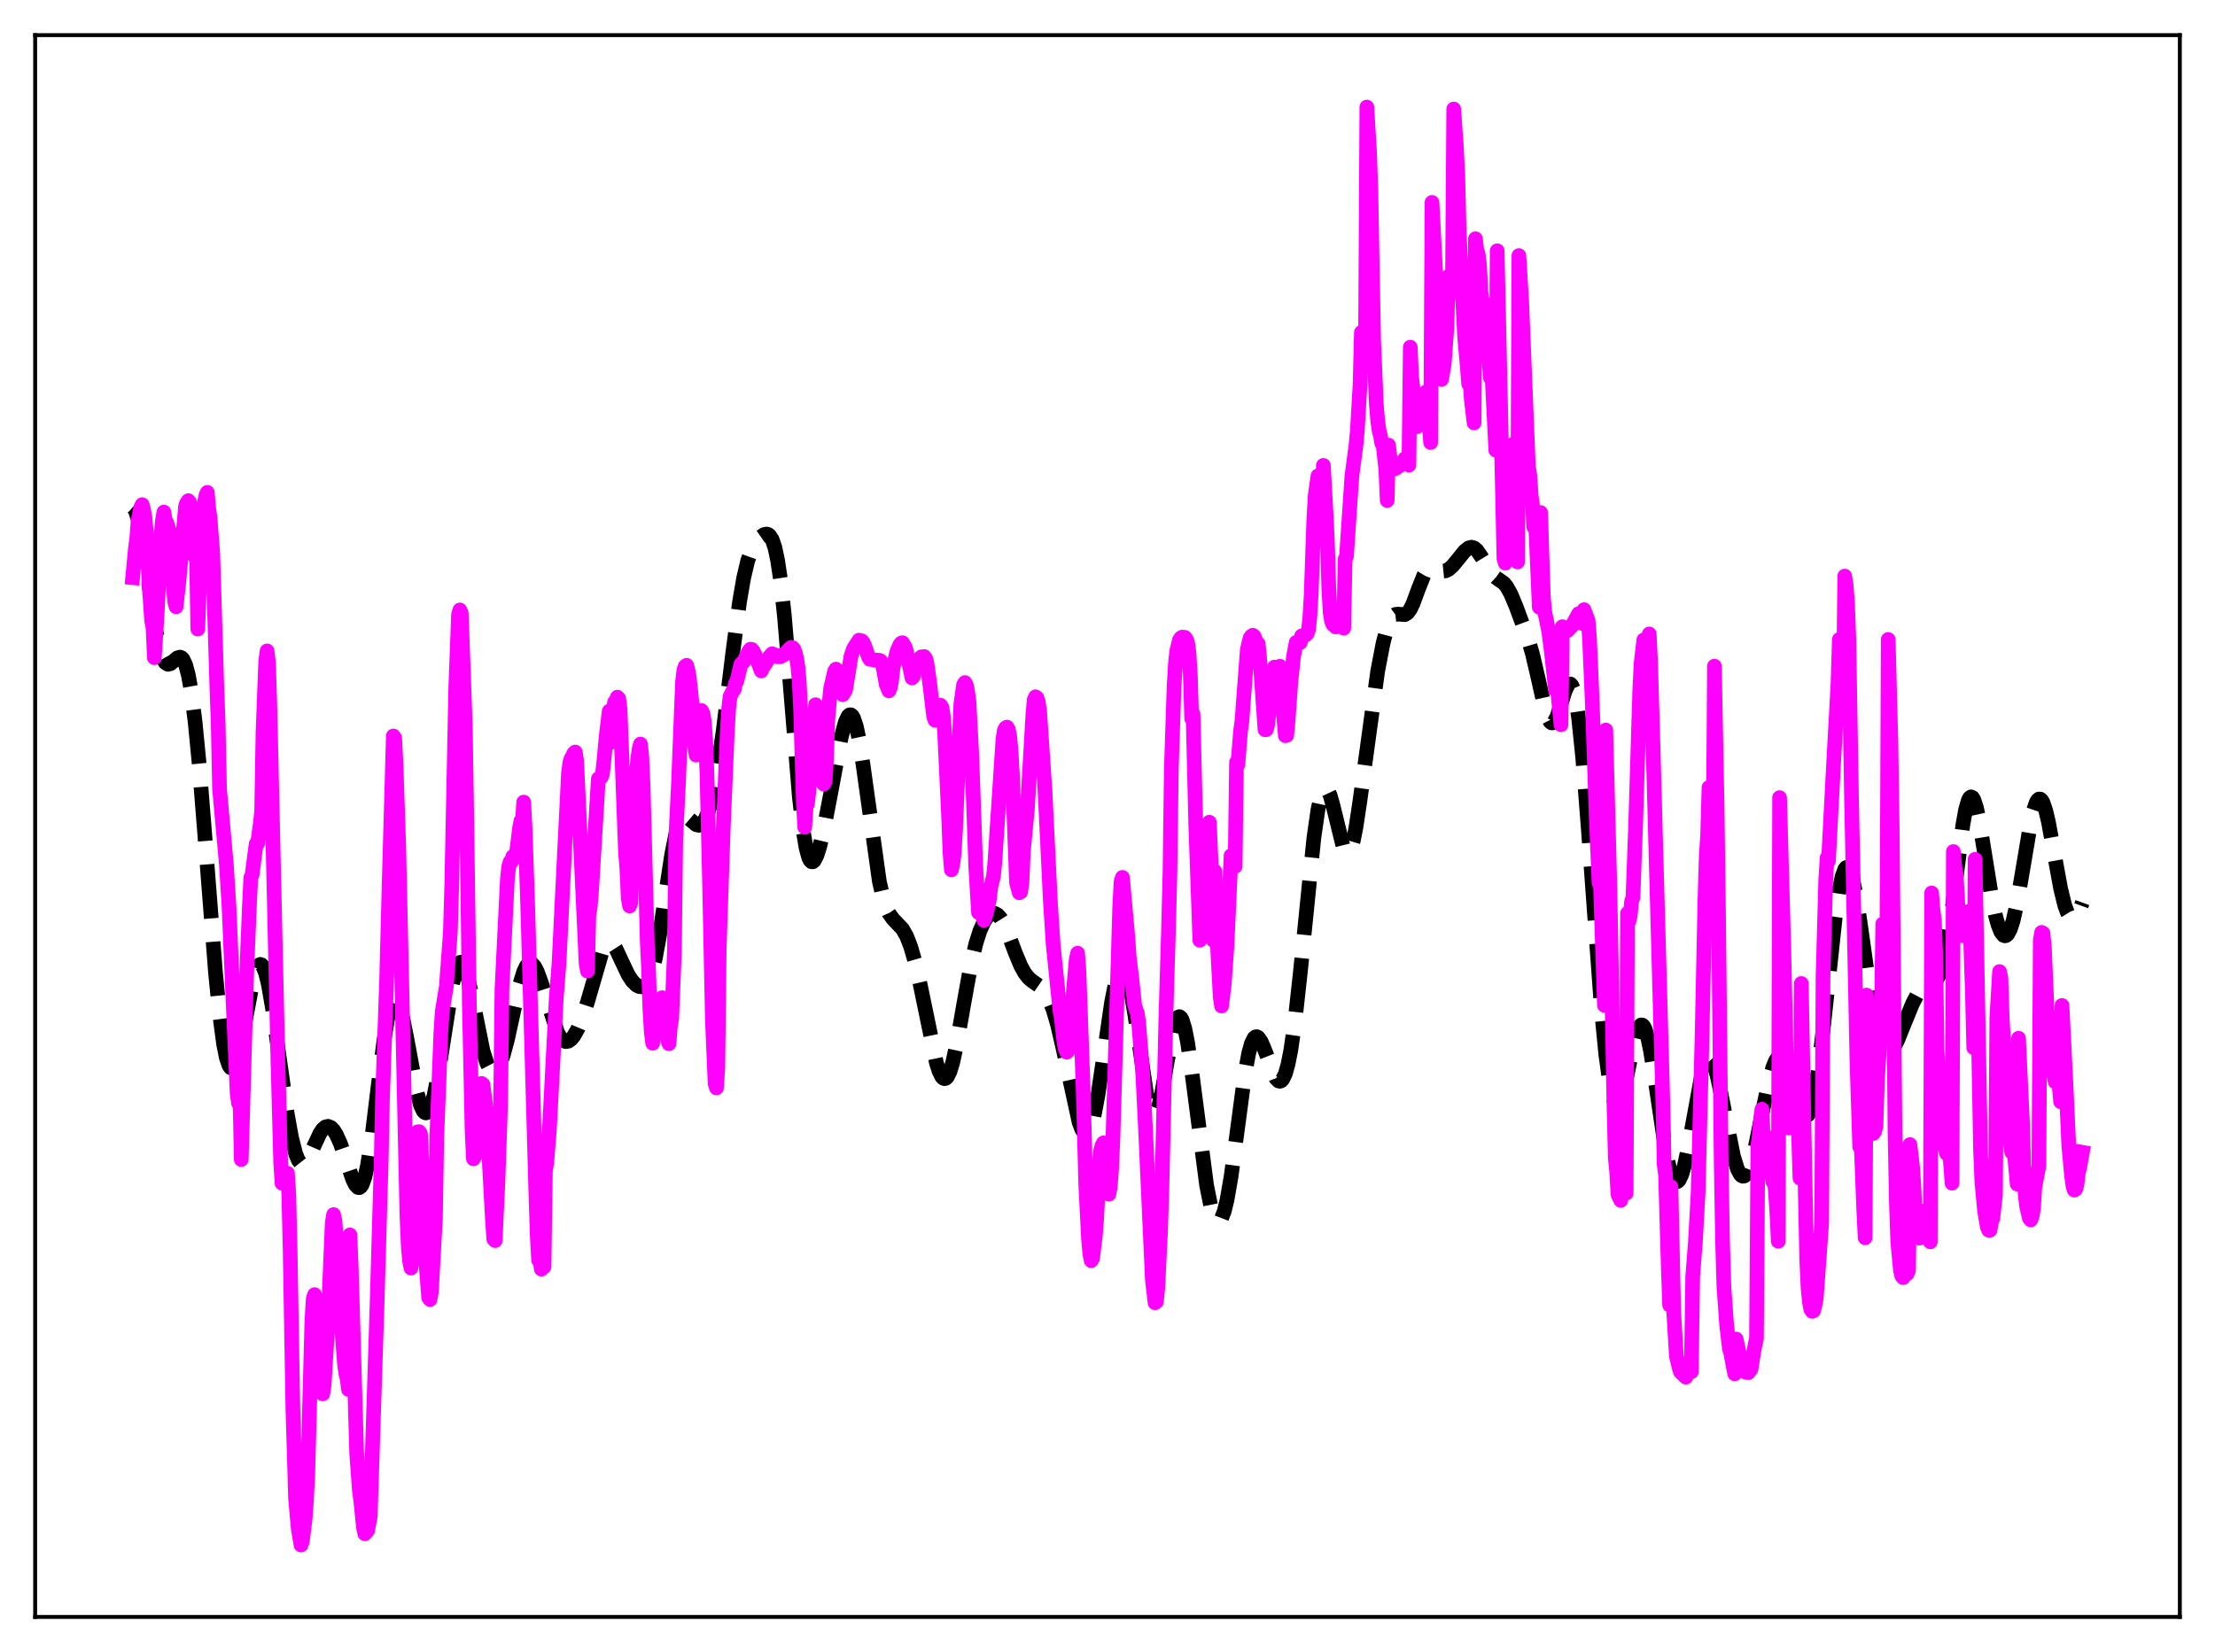 <?xml version="1.0" encoding="utf-8" standalone="no"?>
<!DOCTYPE svg PUBLIC "-//W3C//DTD SVG 1.1//EN"
  "http://www.w3.org/Graphics/SVG/1.1/DTD/svg11.dtd">
<svg xmlns:xlink="http://www.w3.org/1999/xlink" width="453.6pt" height="338.4pt" viewBox="0 0 453.6 338.4" xmlns="http://www.w3.org/2000/svg" version="1.1">
 <defs>
  <style type="text/css">*{stroke-linejoin: round; stroke-linecap: butt}</style>
 </defs>
 <g id="figure_1">
  <g id="patch_1">
   <path d="M 0 338.4 
L 453.6 338.4 
L 453.6 0 
L 0 0 
z
" style="fill: #ffffff"/>
  </g>
  <g id="axes_1">
   <g id="patch_2">
    <path d="M 7.2 331.2 
L 446.4 331.2 
L 446.4 7.2 
L 7.2 7.2 
z
" style="fill: #ffffff"/>
   </g>
   <g id="matplotlib.axis_1"/>
   <g id="matplotlib.axis_2"/>
   <g id="line2d_1">
    <path d="M 27.164 103.909 
L 27.442 104.151 
L 27.72 104.619 
L 28.276 106.282 
L 28.832 108.847 
L 29.666 113.985 
L 31.89 129.081 
L 32.725 133.005 
L 33.281 134.726 
L 33.837 135.724 
L 34.393 136.076 
L 34.949 135.925 
L 35.783 135.203 
L 36.339 134.745 
L 36.895 134.601 
L 37.173 134.723 
L 37.451 135.009 
L 38.007 136.173 
L 38.563 138.246 
L 39.12 141.322 
L 39.954 147.852 
L 40.788 156.487 
L 42.178 174.087 
L 44.124 199.12 
L 44.959 207.625 
L 45.793 213.881 
L 46.349 216.652 
L 46.905 218.28 
L 47.183 218.676 
L 47.461 218.804 
L 47.739 218.676 
L 48.017 218.306 
L 48.573 216.91 
L 49.129 214.773 
L 49.963 210.605 
L 51.632 201.726 
L 52.188 199.528 
L 52.744 198.082 
L 53.022 197.691 
L 53.3 197.539 
L 53.578 197.634 
L 53.856 197.977 
L 54.412 199.391 
L 54.968 201.702 
L 55.802 206.528 
L 57.193 216.585 
L 58.861 228.362 
L 59.695 232.974 
L 60.529 236.278 
L 61.085 237.659 
L 61.641 238.364 
L 61.919 238.473 
L 62.197 238.43 
L 62.753 237.938 
L 63.309 237.012 
L 64.422 234.488 
L 65.534 232.124 
L 66.09 231.31 
L 66.646 230.83 
L 67.202 230.706 
L 67.758 230.936 
L 68.314 231.502 
L 68.87 232.382 
L 69.705 234.227 
L 70.817 237.425 
L 72.207 241.513 
L 72.763 242.664 
L 73.319 243.246 
L 73.597 243.265 
L 73.875 243.077 
L 74.153 242.666 
L 74.709 241.141 
L 75.265 238.67 
L 76.1 233.377 
L 77.49 222.045 
L 78.602 213.279 
L 79.436 208.322 
L 79.992 206.15 
L 80.548 204.999 
L 80.826 204.814 
L 81.104 204.883 
L 81.382 205.198 
L 81.939 206.508 
L 82.495 208.598 
L 83.329 212.765 
L 85.275 223.275 
L 86.109 226.366 
L 86.665 227.56 
L 86.943 227.864 
L 87.221 227.966 
L 87.499 227.863 
L 87.777 227.555 
L 88.334 226.339 
L 88.89 224.365 
L 89.724 220.182 
L 90.836 213.06 
L 92.504 202.383 
L 93.06 199.77 
L 93.616 197.979 
L 93.894 197.435 
L 94.172 197.137 
L 94.451 197.09 
L 94.729 197.288 
L 95.007 197.724 
L 95.563 199.244 
L 96.397 202.796 
L 98.899 215.228 
L 99.733 217.846 
L 100.289 218.904 
L 100.846 219.4 
L 101.124 219.44 
L 101.402 219.345 
L 101.958 218.757 
L 102.514 217.663 
L 103.07 216.099 
L 103.904 212.996 
L 105.294 206.635 
L 106.406 201.767 
L 107.241 199.049 
L 107.797 197.896 
L 108.353 197.334 
L 108.631 197.278 
L 108.909 197.366 
L 109.465 197.949 
L 110.021 199.01 
L 110.855 201.279 
L 114.192 211.526 
L 114.748 212.496 
L 115.304 213.107 
L 115.86 213.357 
L 116.416 213.263 
L 116.972 212.854 
L 117.528 212.167 
L 118.362 210.674 
L 119.197 208.672 
L 120.309 205.257 
L 123.367 194.715 
L 123.923 193.628 
L 124.479 193.06 
L 124.757 192.98 
L 125.036 193.031 
L 125.592 193.497 
L 126.148 194.363 
L 127.26 196.762 
L 128.65 199.692 
L 129.484 200.959 
L 130.318 201.783 
L 130.874 202.077 
L 131.431 202.136 
L 131.987 201.9 
L 132.543 201.281 
L 133.099 200.182 
L 133.655 198.516 
L 134.211 196.236 
L 135.045 191.713 
L 136.435 182.311 
L 137.548 175.05 
L 138.382 170.91 
L 138.938 169.022 
L 139.494 167.858 
L 140.05 167.352 
L 140.606 167.369 
L 141.162 167.734 
L 142.552 168.913 
L 143.108 169.053 
L 143.665 168.82 
L 144.221 168.142 
L 144.777 166.977 
L 145.333 165.306 
L 146.167 161.841 
L 147.001 157.259 
L 148.113 149.589 
L 150.06 133.721 
L 151.45 123.271 
L 152.284 118.413 
L 153.118 114.865 
L 153.952 112.513 
L 154.786 111.033 
L 155.62 110.081 
L 156.455 109.5 
L 157.011 109.391 
L 157.289 109.468 
L 157.567 109.661 
L 158.123 110.504 
L 158.679 112.131 
L 159.235 114.733 
L 159.791 118.435 
L 160.625 126.069 
L 161.737 139.293 
L 163.684 163.135 
L 164.518 170.402 
L 165.074 173.694 
L 165.63 175.706 
L 165.908 176.255 
L 166.186 176.521 
L 166.464 176.527 
L 166.742 176.294 
L 167.298 175.209 
L 167.854 173.458 
L 168.689 169.942 
L 170.079 162.696 
L 172.303 150.859 
L 173.137 147.818 
L 173.693 146.678 
L 173.971 146.43 
L 174.249 146.415 
L 174.528 146.643 
L 174.806 147.118 
L 175.362 148.805 
L 175.918 151.414 
L 176.752 156.739 
L 180.088 180.606 
L 180.923 184.186 
L 181.479 185.863 
L 182.035 187.066 
L 182.869 188.237 
L 184.815 190.281 
L 185.649 191.745 
L 186.483 193.883 
L 187.318 196.75 
L 188.43 201.598 
L 191.766 217.731 
L 192.322 219.453 
L 192.879 220.558 
L 193.157 220.848 
L 193.435 220.953 
L 193.713 220.867 
L 193.991 220.59 
L 194.547 219.467 
L 195.103 217.64 
L 195.937 213.818 
L 197.327 205.868 
L 198.717 198.159 
L 199.83 193.341 
L 200.664 190.699 
L 201.498 188.832 
L 202.054 187.972 
L 202.61 187.398 
L 203.166 187.105 
L 203.722 187.098 
L 204.278 187.387 
L 204.834 187.977 
L 205.391 188.858 
L 206.225 190.65 
L 207.893 195.086 
L 209.005 197.778 
L 209.839 199.304 
L 210.673 200.359 
L 211.508 201.047 
L 213.176 202.196 
L 214.01 203.159 
L 214.844 204.665 
L 215.678 206.833 
L 216.512 209.69 
L 217.625 214.442 
L 220.961 229.791 
L 221.517 231.301 
L 222.073 232.144 
L 222.351 232.28 
L 222.629 232.212 
L 222.907 231.934 
L 223.463 230.734 
L 224.02 228.702 
L 224.854 224.29 
L 225.966 216.719 
L 227.634 205.287 
L 228.468 201.116 
L 229.024 199.299 
L 229.58 198.383 
L 229.858 198.284 
L 230.137 198.43 
L 230.415 198.82 
L 230.971 200.316 
L 231.527 202.699 
L 232.361 207.633 
L 234.863 224.475 
L 235.419 226.776 
L 235.975 228.035 
L 236.254 228.24 
L 236.532 228.156 
L 236.81 227.789 
L 237.366 226.262 
L 237.922 223.839 
L 239.034 217.466 
L 240.146 211.425 
L 240.702 209.386 
L 241.258 208.343 
L 241.536 208.242 
L 241.814 208.434 
L 242.092 208.919 
L 242.649 210.738 
L 243.205 213.581 
L 244.039 219.325 
L 247.097 242.812 
L 247.931 246.952 
L 248.488 248.806 
L 249.044 249.877 
L 249.322 250.108 
L 249.6 250.13 
L 249.878 249.942 
L 250.156 249.541 
L 250.712 248.103 
L 251.268 245.836 
L 252.102 241.041 
L 253.214 232.811 
L 254.883 220.275 
L 255.717 215.729 
L 256.273 213.73 
L 256.829 212.617 
L 257.107 212.383 
L 257.385 212.348 
L 257.663 212.497 
L 258.219 213.266 
L 258.775 214.512 
L 261.278 220.865 
L 261.834 221.425 
L 262.112 221.483 
L 262.39 221.374 
L 262.668 221.086 
L 263.224 219.93 
L 263.78 217.951 
L 264.336 215.121 
L 265.17 209.337 
L 266.282 199.246 
L 269.063 171.624 
L 269.897 165.864 
L 270.453 163.283 
L 271.009 161.822 
L 271.287 161.519 
L 271.565 161.494 
L 271.843 161.734 
L 272.399 162.933 
L 272.955 164.9 
L 275.18 173.949 
L 275.736 174.802 
L 276.014 174.841 
L 276.292 174.606 
L 276.57 174.093 
L 277.126 172.257 
L 277.682 169.455 
L 278.516 163.896 
L 282.131 137.468 
L 283.243 131.688 
L 284.077 128.562 
L 284.633 127.144 
L 285.189 126.263 
L 285.746 125.856 
L 286.302 125.794 
L 287.692 125.899 
L 288.248 125.548 
L 288.804 124.797 
L 289.36 123.65 
L 290.472 120.629 
L 291.585 117.844 
L 292.141 116.932 
L 292.697 116.421 
L 293.253 116.274 
L 293.809 116.387 
L 295.477 116.984 
L 296.033 116.928 
L 296.589 116.675 
L 297.423 115.964 
L 298.536 114.618 
L 299.926 112.896 
L 300.76 112.228 
L 301.316 112.081 
L 301.872 112.231 
L 302.428 112.693 
L 303.262 113.879 
L 305.487 117.536 
L 306.321 118.292 
L 307.989 119.468 
L 308.545 120.149 
L 309.379 121.636 
L 310.492 124.287 
L 312.994 131.079 
L 313.828 133.948 
L 314.94 138.714 
L 316.331 144.927 
L 316.887 146.752 
L 317.443 147.842 
L 317.721 148.066 
L 317.999 148.067 
L 318.277 147.849 
L 318.833 146.821 
L 319.667 144.263 
L 320.501 141.564 
L 321.057 140.372 
L 321.335 140.104 
L 321.613 140.108 
L 321.891 140.416 
L 322.169 141.053 
L 322.726 143.376 
L 323.282 147.116 
L 324.116 155.179 
L 325.228 169.372 
L 328.008 207.511 
L 328.843 216.014 
L 329.677 222.08 
L 330.233 224.637 
L 330.789 225.988 
L 331.067 226.224 
L 331.345 226.181 
L 331.623 225.876 
L 332.179 224.562 
L 332.735 222.486 
L 333.847 217.12 
L 334.96 212.189 
L 335.516 210.619 
L 335.794 210.158 
L 336.072 209.939 
L 336.35 209.972 
L 336.628 210.263 
L 336.906 210.812 
L 337.462 212.648 
L 338.018 215.354 
L 338.852 220.602 
L 341.077 235.572 
L 341.911 239.438 
L 342.467 241.102 
L 343.023 241.963 
L 343.301 242.084 
L 343.579 242 
L 343.857 241.712 
L 344.413 240.549 
L 344.969 238.663 
L 345.803 234.725 
L 348.584 219.617 
L 349.14 217.858 
L 349.696 216.921 
L 349.974 216.781 
L 350.252 216.863 
L 350.53 217.163 
L 351.086 218.378 
L 351.642 220.311 
L 352.476 224.194 
L 354.979 236.809 
L 355.813 239.484 
L 356.369 240.53 
L 356.647 240.813 
L 356.925 240.932 
L 357.203 240.886 
L 357.481 240.675 
L 358.037 239.774 
L 358.593 238.275 
L 359.428 235.083 
L 360.818 228.275 
L 362.208 221.64 
L 363.042 218.658 
L 363.598 217.299 
L 364.154 216.513 
L 364.432 216.343 
L 364.71 216.323 
L 364.988 216.45 
L 365.544 217.126 
L 366.101 218.314 
L 366.935 220.829 
L 368.881 227.221 
L 369.437 228.246 
L 369.715 228.494 
L 369.993 228.538 
L 370.271 228.36 
L 370.549 227.947 
L 371.105 226.385 
L 371.661 223.837 
L 372.496 218.312 
L 373.608 208.577 
L 375.832 187.886 
L 376.666 182.203 
L 377.222 179.585 
L 377.778 178.048 
L 378.057 177.706 
L 378.335 177.652 
L 378.613 177.883 
L 378.891 178.391 
L 379.447 180.193 
L 380.003 182.919 
L 380.837 188.309 
L 383.617 207.992 
L 384.452 211.936 
L 385.008 213.774 
L 385.564 214.988 
L 386.12 215.616 
L 386.398 215.729 
L 386.676 215.721 
L 387.232 215.374 
L 387.788 214.653 
L 388.622 213.042 
L 390.012 209.593 
L 391.681 205.524 
L 392.515 203.943 
L 393.349 202.798 
L 394.183 202.084 
L 395.295 201.573 
L 396.129 201.121 
L 396.686 200.527 
L 397.242 199.506 
L 397.798 197.901 
L 398.354 195.593 
L 399.188 190.724 
L 400.3 182.106 
L 401.968 168.949 
L 402.524 165.875 
L 403.081 163.923 
L 403.359 163.412 
L 403.637 163.221 
L 403.915 163.343 
L 404.193 163.768 
L 404.749 165.444 
L 405.305 168.029 
L 406.417 174.806 
L 407.807 183.457 
L 408.641 187.525 
L 409.198 189.53 
L 409.754 190.9 
L 410.31 191.6 
L 410.588 191.691 
L 410.866 191.607 
L 411.144 191.347 
L 411.7 190.303 
L 412.256 188.579 
L 413.09 184.846 
L 414.202 178.336 
L 415.871 168.43 
L 416.427 166.017 
L 416.983 164.389 
L 417.261 163.911 
L 417.539 163.672 
L 417.817 163.675 
L 418.095 163.918 
L 418.373 164.395 
L 418.929 166.002 
L 419.485 168.346 
L 420.597 174.393 
L 421.988 182.021 
L 422.822 185.418 
L 423.378 186.947 
L 423.934 187.846 
L 424.212 188.062 
L 424.49 188.129 
L 424.768 188.052 
L 425.324 187.49 
L 425.88 186.424 
L 426.436 184.881 
L 426.436 184.881 
" clip-path="url(#pa88d1c619c)" style="fill: none; stroke-dasharray: 11.1,4.8; stroke-dashoffset: 0; stroke: #000000; stroke-width: 3"/>
   </g>
   <g id="line2d_2">
    <path d="M 27.164 118.324 
L 27.72 112.422 
L 27.998 110.381 
L 28.276 106.643 
L 28.832 103.93 
L 29.11 103.37 
L 29.388 104.368 
L 29.666 105.903 
L 30.222 111.748 
L 30.5 119.328 
L 31.056 127.173 
L 31.334 128.524 
L 31.612 134.722 
L 32.168 125.934 
L 33.003 109.479 
L 33.281 106.541 
L 33.559 104.891 
L 33.837 106.759 
L 34.115 106.994 
L 34.671 108.655 
L 35.227 117.015 
L 35.783 123.246 
L 36.061 124.283 
L 36.617 119.327 
L 38.007 103.607 
L 38.285 102.926 
L 38.563 102.55 
L 38.842 102.908 
L 39.12 103.844 
L 39.398 109.761 
L 39.954 114.125 
L 40.232 113.483 
L 40.51 128.849 
L 41.066 113.547 
L 41.344 107.854 
L 41.9 102.798 
L 42.178 101.45 
L 42.456 100.851 
L 42.734 104.12 
L 43.012 105.988 
L 43.568 113.303 
L 44.402 140.519 
L 44.68 148.255 
L 44.959 161.582 
L 46.349 176.979 
L 46.905 185.792 
L 47.739 205.407 
L 48.573 224.124 
L 48.851 225.99 
L 49.129 224.338 
L 49.407 237.507 
L 50.519 199.253 
L 51.076 185.538 
L 51.354 179.809 
L 51.632 179.178 
L 52.188 174.848 
L 52.466 172.816 
L 52.744 172.818 
L 53.3 168.757 
L 53.578 166.181 
L 53.856 150.029 
L 54.412 135.416 
L 54.69 133.324 
L 54.968 135.549 
L 55.246 143.919 
L 56.914 217.202 
L 57.471 237.955 
L 57.749 242.365 
L 58.027 241.956 
L 58.305 242.315 
L 58.583 241.024 
L 58.861 240.312 
L 59.139 244.59 
L 59.417 256.258 
L 59.973 288.454 
L 60.529 307.033 
L 61.085 313.174 
L 61.641 316.473 
L 61.919 315.639 
L 62.475 311.196 
L 62.753 307.421 
L 63.031 301.899 
L 63.866 270.554 
L 64.144 266.007 
L 64.422 265.182 
L 64.7 267.152 
L 64.978 271.603 
L 65.534 282.45 
L 66.09 285.51 
L 66.368 283.808 
L 67.202 270.213 
L 68.036 250.48 
L 68.314 248.793 
L 68.592 250.093 
L 69.148 256.986 
L 69.705 268.356 
L 70.539 279.297 
L 70.817 281.341 
L 71.095 282.45 
L 71.373 284.611 
L 71.651 252.956 
L 71.929 259.612 
L 73.041 297.706 
L 73.597 305.305 
L 73.875 307.333 
L 74.431 312.845 
L 74.709 314.17 
L 75.265 313.559 
L 75.822 310.646 
L 77.212 267.314 
L 78.046 238.509 
L 78.324 225.024 
L 79.158 201.342 
L 79.714 180.036 
L 80.548 150.752 
L 80.826 151.135 
L 81.104 156.615 
L 81.66 173.404 
L 83.329 248.797 
L 83.607 255.318 
L 83.885 258.399 
L 84.163 259.747 
L 84.441 257.811 
L 84.719 254.747 
L 84.997 239.318 
L 85.553 231.827 
L 85.831 231.797 
L 86.109 232.227 
L 86.665 244.447 
L 87.221 258.459 
L 87.777 265.805 
L 88.056 266.186 
L 88.334 264.676 
L 88.89 254.61 
L 89.168 249.717 
L 89.446 232.93 
L 90.28 211.548 
L 90.558 207.268 
L 91.114 203.798 
L 91.392 202.169 
L 92.226 190.984 
L 92.504 181.514 
L 93.338 140.62 
L 93.894 125.899 
L 94.172 124.942 
L 94.451 125.596 
L 95.285 148.405 
L 95.563 166.12 
L 96.119 205.862 
L 96.675 231.67 
L 96.953 237.368 
L 97.509 236.314 
L 98.065 232.774 
L 98.343 222.294 
L 98.621 221.917 
L 98.899 222.131 
L 99.455 226.309 
L 100.011 234.457 
L 100.846 249.924 
L 101.124 253.83 
L 101.402 254.117 
L 101.958 242.243 
L 102.514 226.379 
L 102.792 202.59 
L 103.904 180.124 
L 104.182 177.493 
L 104.46 176.545 
L 104.738 176.504 
L 105.016 175.434 
L 105.294 175.746 
L 105.572 175.475 
L 105.85 174.074 
L 106.406 169.542 
L 106.685 168.114 
L 106.963 168.55 
L 107.241 164.302 
L 107.519 169.347 
L 108.075 185.809 
L 109.743 244.571 
L 110.021 253.236 
L 110.299 258.122 
L 110.577 258.024 
L 110.855 259.963 
L 111.411 259.467 
L 111.689 239.813 
L 111.967 238.102 
L 112.523 231.108 
L 113.914 204.48 
L 114.47 197.428 
L 116.416 158.345 
L 116.694 156.197 
L 116.972 155.325 
L 117.25 154.927 
L 117.528 154.273 
L 117.806 154.036 
L 118.084 155.779 
L 120.031 197.442 
L 120.309 198.918 
L 120.587 187.415 
L 120.865 185.827 
L 121.143 182.403 
L 122.533 159.514 
L 122.811 159.489 
L 123.089 159.224 
L 123.367 158.602 
L 123.645 156.11 
L 124.201 150.233 
L 124.757 145.673 
L 125.036 152.098 
L 125.592 145.37 
L 125.87 143.809 
L 126.148 143.541 
L 126.426 142.802 
L 126.704 143.078 
L 126.982 145.317 
L 127.538 159.797 
L 128.094 174.566 
L 128.372 178.004 
L 128.65 183.992 
L 128.928 185.584 
L 129.206 184.846 
L 129.484 166.389 
L 129.762 164.667 
L 130.596 155.453 
L 130.874 153.487 
L 131.152 152.407 
L 131.431 154.954 
L 131.709 161.342 
L 132.543 192.809 
L 132.821 198.628 
L 133.099 207.007 
L 133.377 211.456 
L 133.655 213.681 
L 133.933 205.832 
L 134.211 206.538 
L 134.489 206.587 
L 134.767 207.325 
L 135.045 207.103 
L 135.601 204.361 
L 135.879 204.67 
L 136.157 206.544 
L 136.713 212.882 
L 136.991 213.786 
L 137.269 210.32 
L 137.548 208.706 
L 138.104 195.166 
L 138.382 171.815 
L 138.938 160.533 
L 139.772 139.653 
L 140.05 137.229 
L 140.328 136.483 
L 140.606 136.271 
L 140.884 137.279 
L 141.162 138.83 
L 141.718 144.101 
L 142.274 152.84 
L 142.552 154.665 
L 142.83 146.828 
L 143.108 146.46 
L 143.386 145.605 
L 143.665 145.55 
L 143.943 146.139 
L 144.221 147.682 
L 144.499 151.419 
L 144.777 158.466 
L 145.333 182.155 
L 145.889 209.069 
L 146.445 221.974 
L 146.723 222.853 
L 147.001 218.635 
L 147.279 194.478 
L 148.113 169.575 
L 148.947 149.724 
L 149.225 145.117 
L 149.503 142.68 
L 150.06 141.548 
L 150.338 141.255 
L 150.616 139.992 
L 150.894 139.526 
L 151.728 136.037 
L 152.284 135.534 
L 152.84 134.422 
L 153.396 133.301 
L 153.674 132.976 
L 153.952 133.019 
L 154.23 133.325 
L 154.786 134.506 
L 155.899 137.429 
L 156.177 136.735 
L 156.733 135.968 
L 157.567 134.551 
L 158.123 133.909 
L 158.679 134.135 
L 159.235 134.518 
L 159.791 134.526 
L 160.069 134.364 
L 160.347 134.024 
L 160.625 134.076 
L 161.737 132.803 
L 162.015 132.595 
L 162.294 132.65 
L 162.572 132.946 
L 162.85 133.681 
L 163.128 134.829 
L 163.406 136.59 
L 163.684 139.804 
L 163.962 145.685 
L 164.518 164.5 
L 164.796 169.449 
L 165.074 165.195 
L 165.352 164.649 
L 165.63 162.226 
L 167.02 144.346 
L 167.298 144.837 
L 167.576 147.212 
L 168.411 157.721 
L 168.689 160.609 
L 168.967 160.066 
L 169.245 155.645 
L 169.523 147.345 
L 170.079 141.132 
L 170.913 137.498 
L 171.191 137.055 
L 171.469 137.29 
L 171.747 138.353 
L 172.303 141.488 
L 172.581 142.292 
L 173.137 141.404 
L 173.693 138.067 
L 174.249 134.49 
L 174.806 132.843 
L 175.362 131.992 
L 175.918 131.124 
L 176.474 131.271 
L 176.752 131.585 
L 177.03 132.164 
L 177.864 134.602 
L 178.142 135.055 
L 178.42 135.042 
L 178.976 135.203 
L 180.088 135.244 
L 180.366 135.402 
L 180.645 135.975 
L 180.923 137.034 
L 181.479 140.184 
L 182.035 141.513 
L 182.313 140.879 
L 182.591 139.379 
L 182.869 136.785 
L 183.703 133.402 
L 184.259 132.086 
L 184.537 131.735 
L 184.815 131.65 
L 185.371 132.558 
L 185.649 133.546 
L 186.762 138.867 
L 187.04 138.547 
L 187.318 136.919 
L 187.874 135.655 
L 188.43 134.752 
L 188.708 134.534 
L 189.264 134.482 
L 189.542 134.859 
L 189.82 135.81 
L 190.376 139.845 
L 191.21 146.814 
L 191.488 147.526 
L 191.766 145.833 
L 192.044 144.993 
L 192.6 144.451 
L 192.879 144.886 
L 193.157 146.55 
L 193.435 149.777 
L 194.269 167.495 
L 194.547 174.666 
L 194.825 178.176 
L 195.103 177.105 
L 195.381 174.957 
L 195.659 170.348 
L 196.771 144.189 
L 197.327 140.27 
L 197.605 139.812 
L 197.883 140.307 
L 198.161 141.647 
L 198.439 143.799 
L 198.995 154.457 
L 199.83 177.775 
L 200.386 186.92 
L 200.664 185.384 
L 201.498 188.527 
L 202.054 186.852 
L 202.61 184.217 
L 202.888 181.717 
L 203.444 179.494 
L 203.722 176.708 
L 205.391 151.415 
L 205.669 149.61 
L 205.947 149.083 
L 206.225 148.936 
L 206.503 149.434 
L 206.781 150.863 
L 207.059 153.931 
L 207.337 159.026 
L 208.171 180.835 
L 208.727 182.863 
L 209.005 182.721 
L 209.283 180.801 
L 209.561 174.418 
L 210.395 165.73 
L 211.508 146.529 
L 211.786 143.329 
L 212.064 142.729 
L 212.342 142.924 
L 212.62 143.723 
L 212.898 145.671 
L 214.01 162.144 
L 215.122 185.049 
L 215.678 193.53 
L 217.068 207.068 
L 217.346 208.473 
L 217.903 213.655 
L 218.181 214.907 
L 218.459 215.522 
L 218.737 215.166 
L 219.015 213.826 
L 219.293 210.769 
L 219.849 202.634 
L 220.405 196.465 
L 220.683 195.24 
L 220.961 199.12 
L 221.795 222.468 
L 222.351 242.732 
L 222.907 253.754 
L 223.185 256.845 
L 223.463 258.227 
L 223.742 257.725 
L 224.298 253.203 
L 224.576 249.686 
L 225.132 238.474 
L 225.41 235.696 
L 225.688 234.63 
L 225.966 234.098 
L 226.244 236.316 
L 226.8 243.887 
L 227.078 244.612 
L 227.356 243.18 
L 227.634 239.494 
L 227.912 233.14 
L 229.302 185.618 
L 229.58 180.511 
L 229.858 179.713 
L 230.971 191.979 
L 231.249 196.079 
L 231.805 200.549 
L 232.361 205.956 
L 232.917 207.601 
L 233.195 209.628 
L 234.029 220.128 
L 234.585 231.286 
L 235.975 261.937 
L 236.532 266.848 
L 236.81 266.645 
L 237.088 263.922 
L 237.644 252.632 
L 237.922 244.287 
L 238.756 208.438 
L 239.312 189.677 
L 239.59 178.754 
L 239.868 157.621 
L 240.424 140.771 
L 240.702 135.977 
L 240.98 133.34 
L 241.536 131.094 
L 241.814 130.684 
L 242.092 130.498 
L 242.649 130.548 
L 242.927 130.913 
L 243.205 131.586 
L 243.483 133.727 
L 243.761 138.208 
L 244.039 147.189 
L 244.317 146.25 
L 244.873 169.011 
L 245.707 192.597 
L 245.985 191.608 
L 246.263 188.213 
L 247.097 172.443 
L 247.653 168.418 
L 248.209 180.996 
L 248.488 192.613 
L 248.766 178.445 
L 249.044 188.528 
L 249.878 204.235 
L 250.156 206.059 
L 250.712 201.554 
L 251.268 193.623 
L 252.102 175.269 
L 252.38 175.169 
L 252.658 174.915 
L 252.936 177.447 
L 253.214 156.16 
L 253.492 156.618 
L 254.048 149.731 
L 254.326 147.716 
L 255.439 133.008 
L 255.995 130.68 
L 256.273 130.301 
L 256.551 130.113 
L 256.829 130.345 
L 257.107 131.04 
L 257.385 133.124 
L 257.663 131.856 
L 258.219 137.616 
L 259.053 149.473 
L 259.331 149.451 
L 259.609 148.374 
L 260.443 140.517 
L 261 136.64 
L 261.278 137.401 
L 261.556 138.975 
L 261.834 143.552 
L 262.112 136.47 
L 262.668 144.3 
L 263.224 150.694 
L 263.502 150.618 
L 263.78 147.63 
L 264.336 139.811 
L 264.892 134.468 
L 265.448 131.571 
L 266.004 131.48 
L 266.282 131.609 
L 266.56 130.249 
L 267.395 130.066 
L 267.673 129.806 
L 267.951 129.014 
L 268.229 126.498 
L 268.507 121.862 
L 269.063 106.12 
L 269.341 101.394 
L 269.897 97.473 
L 270.453 100.65 
L 270.731 110.047 
L 271.009 95.327 
L 271.565 105.265 
L 271.843 111.209 
L 272.121 120.614 
L 272.399 125.448 
L 272.677 127.21 
L 272.955 127.913 
L 273.234 127.875 
L 273.512 128.414 
L 274.068 128.35 
L 274.346 127.754 
L 274.624 128.21 
L 275.18 128.663 
L 275.458 114.515 
L 275.736 113.965 
L 276.848 97.509 
L 277.682 91.232 
L 277.96 88.268 
L 278.516 78.741 
L 278.794 68.081 
L 279.072 67.944 
L 279.351 67.623 
L 279.629 71.164 
L 279.907 21.927 
L 280.463 31.141 
L 280.741 39.212 
L 281.297 69.666 
L 281.853 82.811 
L 282.131 86.167 
L 282.409 88.14 
L 282.687 89.223 
L 282.965 90.809 
L 283.243 91.132 
L 283.799 96.164 
L 284.077 102.513 
L 284.355 91.18 
L 284.633 93.552 
L 285.189 95.263 
L 285.468 95.966 
L 285.746 95.999 
L 286.58 95.388 
L 286.858 95.262 
L 287.414 94.822 
L 287.692 93.968 
L 288.248 94.687 
L 288.526 95.271 
L 288.804 71.11 
L 289.082 77.317 
L 289.638 81.731 
L 289.916 87.043 
L 290.194 87.395 
L 290.75 84.453 
L 291.306 82.724 
L 291.585 82.007 
L 291.863 83.005 
L 292.141 80.211 
L 292.975 90.643 
L 293.253 41.458 
L 294.087 57.389 
L 294.365 67.211 
L 294.643 72.86 
L 295.199 77.733 
L 295.755 74.505 
L 296.311 66.972 
L 296.589 56.627 
L 297.145 56.37 
L 297.423 60.051 
L 297.701 22.324 
L 298.258 30.205 
L 298.536 35.891 
L 298.814 47.502 
L 299.926 68.954 
L 300.482 75.173 
L 300.76 78.634 
L 301.038 78.073 
L 301.316 81.987 
L 301.872 86.622 
L 302.15 48.896 
L 302.428 51.277 
L 302.706 51.985 
L 302.984 54.327 
L 303.262 59.785 
L 303.818 63.147 
L 304.097 65.81 
L 304.375 66.641 
L 305.209 77.326 
L 305.487 75.816 
L 306.321 92.222 
L 306.599 51.366 
L 307.989 114.491 
L 308.267 115.331 
L 308.545 114.784 
L 309.101 104.555 
L 309.379 98.987 
L 309.657 98.36 
L 309.935 90.972 
L 310.492 101.12 
L 310.77 115.122 
L 311.048 52.347 
L 311.604 61.378 
L 312.994 95.638 
L 313.272 97.235 
L 313.55 101.398 
L 313.828 103.477 
L 314.106 107.965 
L 314.384 105.121 
L 315.218 124.387 
L 315.496 104.986 
L 316.052 122.241 
L 316.331 125.228 
L 316.887 128.036 
L 317.165 129.367 
L 317.721 133.685 
L 318.555 141.364 
L 318.833 139.814 
L 319.667 148.452 
L 319.945 128.361 
L 321.057 129.131 
L 321.613 128.533 
L 321.891 128.251 
L 323.282 125.696 
L 323.838 126.693 
L 324.116 127.721 
L 324.394 124.885 
L 325.228 127.14 
L 325.506 130.682 
L 326.062 143.542 
L 326.896 167.457 
L 327.452 180.869 
L 327.73 180.633 
L 328.564 205.929 
L 328.843 149.535 
L 329.677 181.756 
L 330.511 226.17 
L 330.789 237.233 
L 331.067 239.992 
L 331.345 244.696 
L 331.901 245.878 
L 332.179 236.344 
L 333.013 244.395 
L 333.291 187.075 
L 333.569 188.738 
L 333.847 187.507 
L 334.125 184.59 
L 334.403 183.842 
L 334.96 168.79 
L 335.794 141.423 
L 336.072 135.832 
L 336.628 131.071 
L 336.906 133.226 
L 337.184 137.063 
L 337.462 143.751 
L 337.74 129.853 
L 338.018 135.699 
L 338.574 154.865 
L 339.13 175.293 
L 340.52 225.518 
L 340.798 238.536 
L 341.077 240.611 
L 341.633 259.428 
L 341.911 267.315 
L 342.189 243.074 
L 342.745 268.603 
L 343.301 277.784 
L 343.857 280.137 
L 344.135 281.013 
L 345.247 282.091 
L 345.525 280.53 
L 345.803 280.766 
L 346.081 280.805 
L 346.359 280.99 
L 346.637 261.507 
L 347.194 254.361 
L 347.75 244.302 
L 348.584 211.083 
L 349.14 184.411 
L 349.418 175.19 
L 349.696 171.185 
L 349.974 161.293 
L 350.252 163.979 
L 350.53 168.594 
L 350.808 178.534 
L 351.086 136.447 
L 351.642 165.386 
L 351.92 186.371 
L 352.476 238.319 
L 352.754 254.292 
L 353.032 263.583 
L 353.589 271.374 
L 354.145 276.192 
L 354.423 277.099 
L 354.979 280.087 
L 355.257 281.405 
L 355.535 274.277 
L 356.369 278.039 
L 356.925 279.857 
L 357.481 281.078 
L 358.037 281.169 
L 358.593 280.398 
L 359.149 276.789 
L 359.706 274.089 
L 359.984 234.741 
L 360.262 232.645 
L 360.54 229.174 
L 360.818 227.205 
L 361.096 232.785 
L 361.374 232.987 
L 361.652 232.747 
L 362.208 236.328 
L 363.042 242.053 
L 363.32 240.361 
L 363.876 248.269 
L 364.154 254.25 
L 364.432 163.377 
L 365.266 193.192 
L 365.823 217.649 
L 366.379 231.042 
L 366.657 230.478 
L 366.935 231.038 
L 367.213 229.392 
L 367.491 229.1 
L 367.769 221.832 
L 368.325 232.616 
L 368.603 241.319 
L 368.881 201.449 
L 369.715 245.293 
L 369.993 258.137 
L 370.271 263.953 
L 370.549 266.714 
L 370.827 268.205 
L 371.105 268.608 
L 371.383 268.503 
L 371.661 267.434 
L 371.94 265.917 
L 372.496 258.278 
L 373.052 250.451 
L 373.33 200.031 
L 373.886 180.101 
L 374.164 175.702 
L 374.442 176.352 
L 375.554 155.274 
L 376.388 140.114 
L 376.666 130.976 
L 376.944 132.738 
L 377.222 135.721 
L 377.5 142.597 
L 377.778 117.999 
L 378.057 119.845 
L 378.335 123.354 
L 378.613 130.67 
L 379.169 163.904 
L 380.281 217.629 
L 380.837 234.915 
L 381.115 233.617 
L 381.671 247.912 
L 381.949 253.534 
L 382.227 203.822 
L 383.061 220.975 
L 383.339 229.96 
L 383.617 232.166 
L 383.895 231.79 
L 384.174 230.639 
L 384.452 221.695 
L 385.286 207.791 
L 385.564 189.254 
L 385.842 189.685 
L 386.12 189.711 
L 386.398 195.095 
L 386.676 130.986 
L 387.232 151.951 
L 387.51 170.835 
L 388.066 231.696 
L 388.344 245.941 
L 388.622 254.22 
L 389.178 260.156 
L 389.456 261.349 
L 389.734 261.706 
L 390.012 260.679 
L 390.291 261.026 
L 390.569 260.896 
L 390.847 260.146 
L 391.125 234.449 
L 391.681 239.092 
L 391.959 243.52 
L 392.237 249.739 
L 392.515 251.5 
L 392.793 252.365 
L 393.071 253.615 
L 393.349 252.688 
L 393.627 253.426 
L 393.905 253.118 
L 394.183 253.378 
L 394.461 247.879 
L 395.295 254.366 
L 395.573 182.909 
L 395.851 186.413 
L 396.129 188.416 
L 396.407 195.383 
L 396.686 215.038 
L 397.242 225.989 
L 397.52 230.241 
L 398.076 234.706 
L 398.354 235.116 
L 398.632 236.281 
L 398.91 231.065 
L 399.744 242.353 
L 400.022 174.426 
L 400.3 177.45 
L 400.578 178.936 
L 400.856 183.452 
L 401.134 190.013 
L 401.412 191.09 
L 401.69 191.204 
L 401.968 191.676 
L 402.246 188.518 
L 402.524 189.233 
L 402.803 188.855 
L 403.081 191.059 
L 403.359 186.603 
L 403.915 203.361 
L 404.193 214.613 
L 404.471 176.017 
L 405.583 235.514 
L 405.861 242.144 
L 406.417 248.089 
L 406.973 251.348 
L 407.251 251.985 
L 407.529 251.984 
L 407.807 250.253 
L 408.085 249.631 
L 408.641 244.758 
L 408.92 208.464 
L 409.476 199.011 
L 409.754 200.311 
L 410.032 208.795 
L 411.7 234.105 
L 411.978 236.013 
L 412.256 233.419 
L 413.09 242.544 
L 413.368 212.661 
L 414.202 230.545 
L 414.48 240.928 
L 414.758 244.959 
L 415.037 247.207 
L 415.593 249.537 
L 415.871 249.88 
L 416.149 249.138 
L 416.427 247.527 
L 416.705 243.116 
L 417.539 238.807 
L 417.817 192.557 
L 418.095 190.984 
L 418.373 191.148 
L 418.651 193.989 
L 419.207 206.751 
L 419.763 213.462 
L 420.041 215.479 
L 420.319 218.695 
L 420.875 221.593 
L 421.154 218.965 
L 421.71 222.7 
L 421.988 225.677 
L 422.266 205.945 
L 423.1 222.481 
L 423.656 234.674 
L 424.212 240.669 
L 424.49 242.837 
L 424.768 243.765 
L 425.046 243.624 
L 425.324 242.662 
L 425.602 240.239 
L 425.88 239.198 
L 426.436 236.029 
L 426.436 236.029 
" clip-path="url(#pa88d1c619c)" style="fill: none; stroke: #ff00ff; stroke-width: 3; stroke-linecap: square"/>
   </g>
   <g id="patch_3">
    <path d="M 7.2 331.2 
L 7.2 7.2 
" style="fill: none; stroke: #000000; stroke-width: 0.8; stroke-linejoin: miter; stroke-linecap: square"/>
   </g>
   <g id="patch_4">
    <path d="M 446.4 331.2 
L 446.4 7.2 
" style="fill: none; stroke: #000000; stroke-width: 0.8; stroke-linejoin: miter; stroke-linecap: square"/>
   </g>
   <g id="patch_5">
    <path d="M 7.2 331.2 
L 446.4 331.2 
" style="fill: none; stroke: #000000; stroke-width: 0.8; stroke-linejoin: miter; stroke-linecap: square"/>
   </g>
   <g id="patch_6">
    <path d="M 7.2 7.2 
L 446.4 7.2 
" style="fill: none; stroke: #000000; stroke-width: 0.8; stroke-linejoin: miter; stroke-linecap: square"/>
   </g>
  </g>
 </g>
 <defs>
  <clipPath id="pa88d1c619c">
   <rect x="7.2" y="7.2" width="439.2" height="324"/>
  </clipPath>
 </defs>
</svg>
